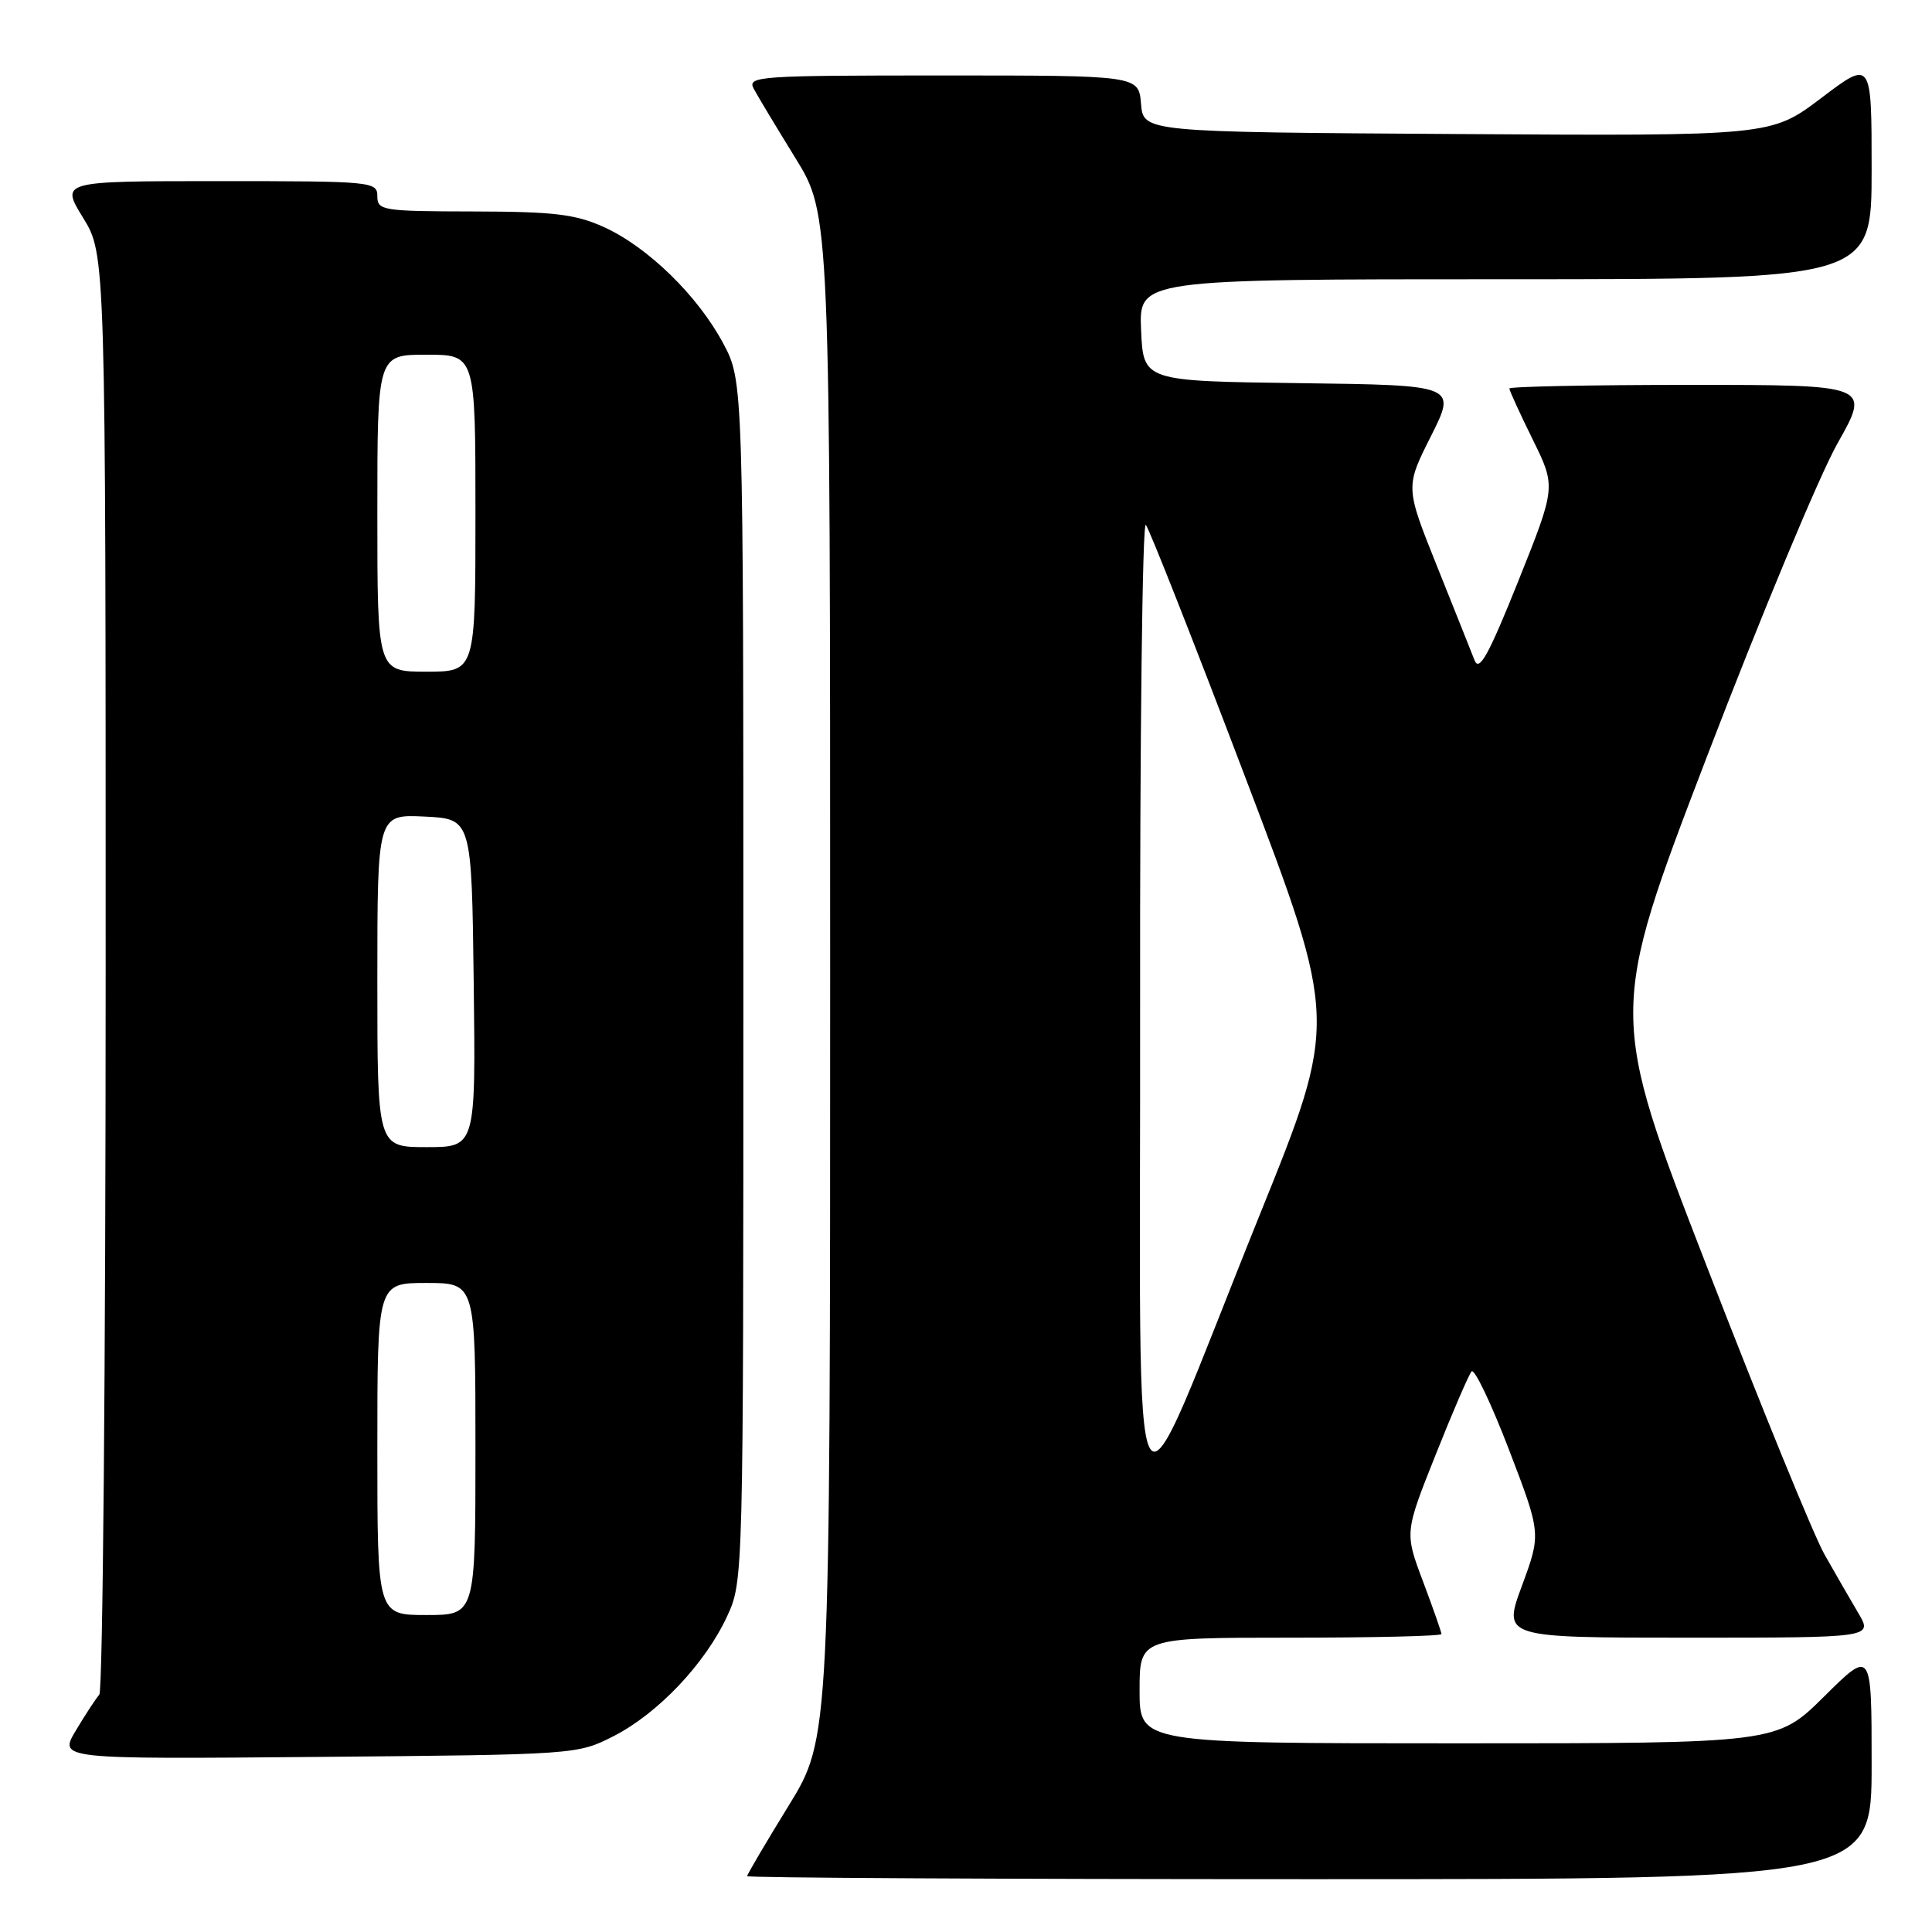 <?xml version="1.0" encoding="UTF-8" standalone="no"?>
<!DOCTYPE svg PUBLIC "-//W3C//DTD SVG 1.1//EN" "http://www.w3.org/Graphics/SVG/1.1/DTD/svg11.dtd" >
<svg xmlns="http://www.w3.org/2000/svg" xmlns:xlink="http://www.w3.org/1999/xlink" version="1.1" viewBox="0 0 256 256">
 <g >
 <path fill="currentColor"
d=" M 248.00 233.78 C 248.00 218.56 248.00 218.56 241.72 224.78 C 235.45 231.00 235.45 231.00 193.22 231.00 C 151.00 231.00 151.00 231.00 151.00 224.00 C 151.00 217.00 151.00 217.00 171.00 217.00 C 182.00 217.00 191.00 216.79 191.00 216.52 C 191.00 216.26 189.90 213.13 188.56 209.56 C 186.12 203.08 186.12 203.08 190.22 192.79 C 192.47 187.13 194.62 182.15 194.99 181.72 C 195.36 181.28 197.59 185.95 199.94 192.07 C 204.21 203.22 204.21 203.22 201.67 210.11 C 199.12 217.00 199.12 217.00 223.64 217.00 C 248.16 217.00 248.16 217.00 246.24 213.75 C 245.18 211.96 243.17 208.47 241.77 206.00 C 240.36 203.53 233.35 186.37 226.19 167.88 C 213.16 134.27 213.16 134.27 226.13 100.38 C 233.27 81.75 241.07 63.01 243.48 58.75 C 247.85 51.00 247.85 51.00 223.93 51.00 C 210.77 51.00 200.00 51.22 200.00 51.48 C 200.00 51.75 201.39 54.78 203.09 58.23 C 206.18 64.50 206.18 64.50 201.18 77.00 C 197.25 86.80 196.00 89.07 195.39 87.50 C 194.96 86.40 192.72 80.78 190.41 75.02 C 186.21 64.54 186.21 64.54 189.61 57.79 C 193.00 51.04 193.00 51.04 172.25 50.77 C 151.50 50.50 151.50 50.50 151.20 43.75 C 150.91 37.00 150.91 37.00 199.45 37.00 C 248.00 37.00 248.00 37.00 248.00 22.47 C 248.00 7.93 248.00 7.93 241.34 12.98 C 234.67 18.02 234.67 18.02 193.09 17.76 C 151.50 17.50 151.50 17.50 151.19 13.75 C 150.88 10.00 150.88 10.00 124.90 10.00 C 100.48 10.00 98.99 10.10 99.87 11.75 C 100.38 12.71 102.87 16.85 105.40 20.95 C 110.00 28.41 110.00 28.41 110.00 129.36 C 110.00 230.32 110.00 230.32 104.50 239.26 C 101.47 244.18 99.00 248.38 99.00 248.60 C 99.00 248.82 132.52 249.00 173.50 249.00 C 248.00 249.00 248.00 249.00 248.00 233.78 Z  M 81.32 230.04 C 87.20 227.03 93.44 220.44 96.34 214.18 C 98.50 209.51 98.50 209.36 98.50 130.00 C 98.50 50.50 98.50 50.50 95.83 45.50 C 92.46 39.18 85.81 32.70 80.00 30.08 C 76.24 28.38 73.39 28.04 62.75 28.02 C 50.67 28.00 50.00 27.89 50.00 26.00 C 50.00 24.06 49.33 24.00 29.01 24.00 C 8.02 24.00 8.02 24.00 11.01 28.86 C 14.00 33.72 14.00 33.72 14.00 128.66 C 14.00 180.88 13.62 224.03 13.16 224.55 C 12.70 225.07 11.30 227.21 10.05 229.30 C 7.78 233.10 7.78 233.10 42.14 232.80 C 76.39 232.50 76.51 232.49 81.32 230.04 Z  M 151.07 133.55 C 151.03 97.83 151.37 69.03 151.83 69.55 C 152.28 70.07 158.20 85.08 164.97 102.90 C 177.29 135.30 177.29 135.30 166.95 160.90 C 149.13 205.04 151.16 208.54 151.07 133.55 Z  M 50.00 192.00 C 50.00 170.00 50.00 170.00 56.50 170.00 C 63.00 170.00 63.00 170.00 63.00 192.00 C 63.00 214.00 63.00 214.00 56.50 214.00 C 50.00 214.00 50.00 214.00 50.00 192.00 Z  M 50.00 129.95 C 50.00 107.90 50.00 107.90 56.25 108.20 C 62.50 108.50 62.50 108.50 62.77 130.25 C 63.04 152.00 63.04 152.00 56.52 152.00 C 50.00 152.00 50.00 152.00 50.00 129.95 Z  M 50.00 68.00 C 50.00 47.00 50.00 47.00 56.50 47.00 C 63.00 47.00 63.00 47.00 63.00 68.00 C 63.00 89.00 63.00 89.00 56.50 89.00 C 50.00 89.00 50.00 89.00 50.00 68.00 Z "/>
</g>
</svg>